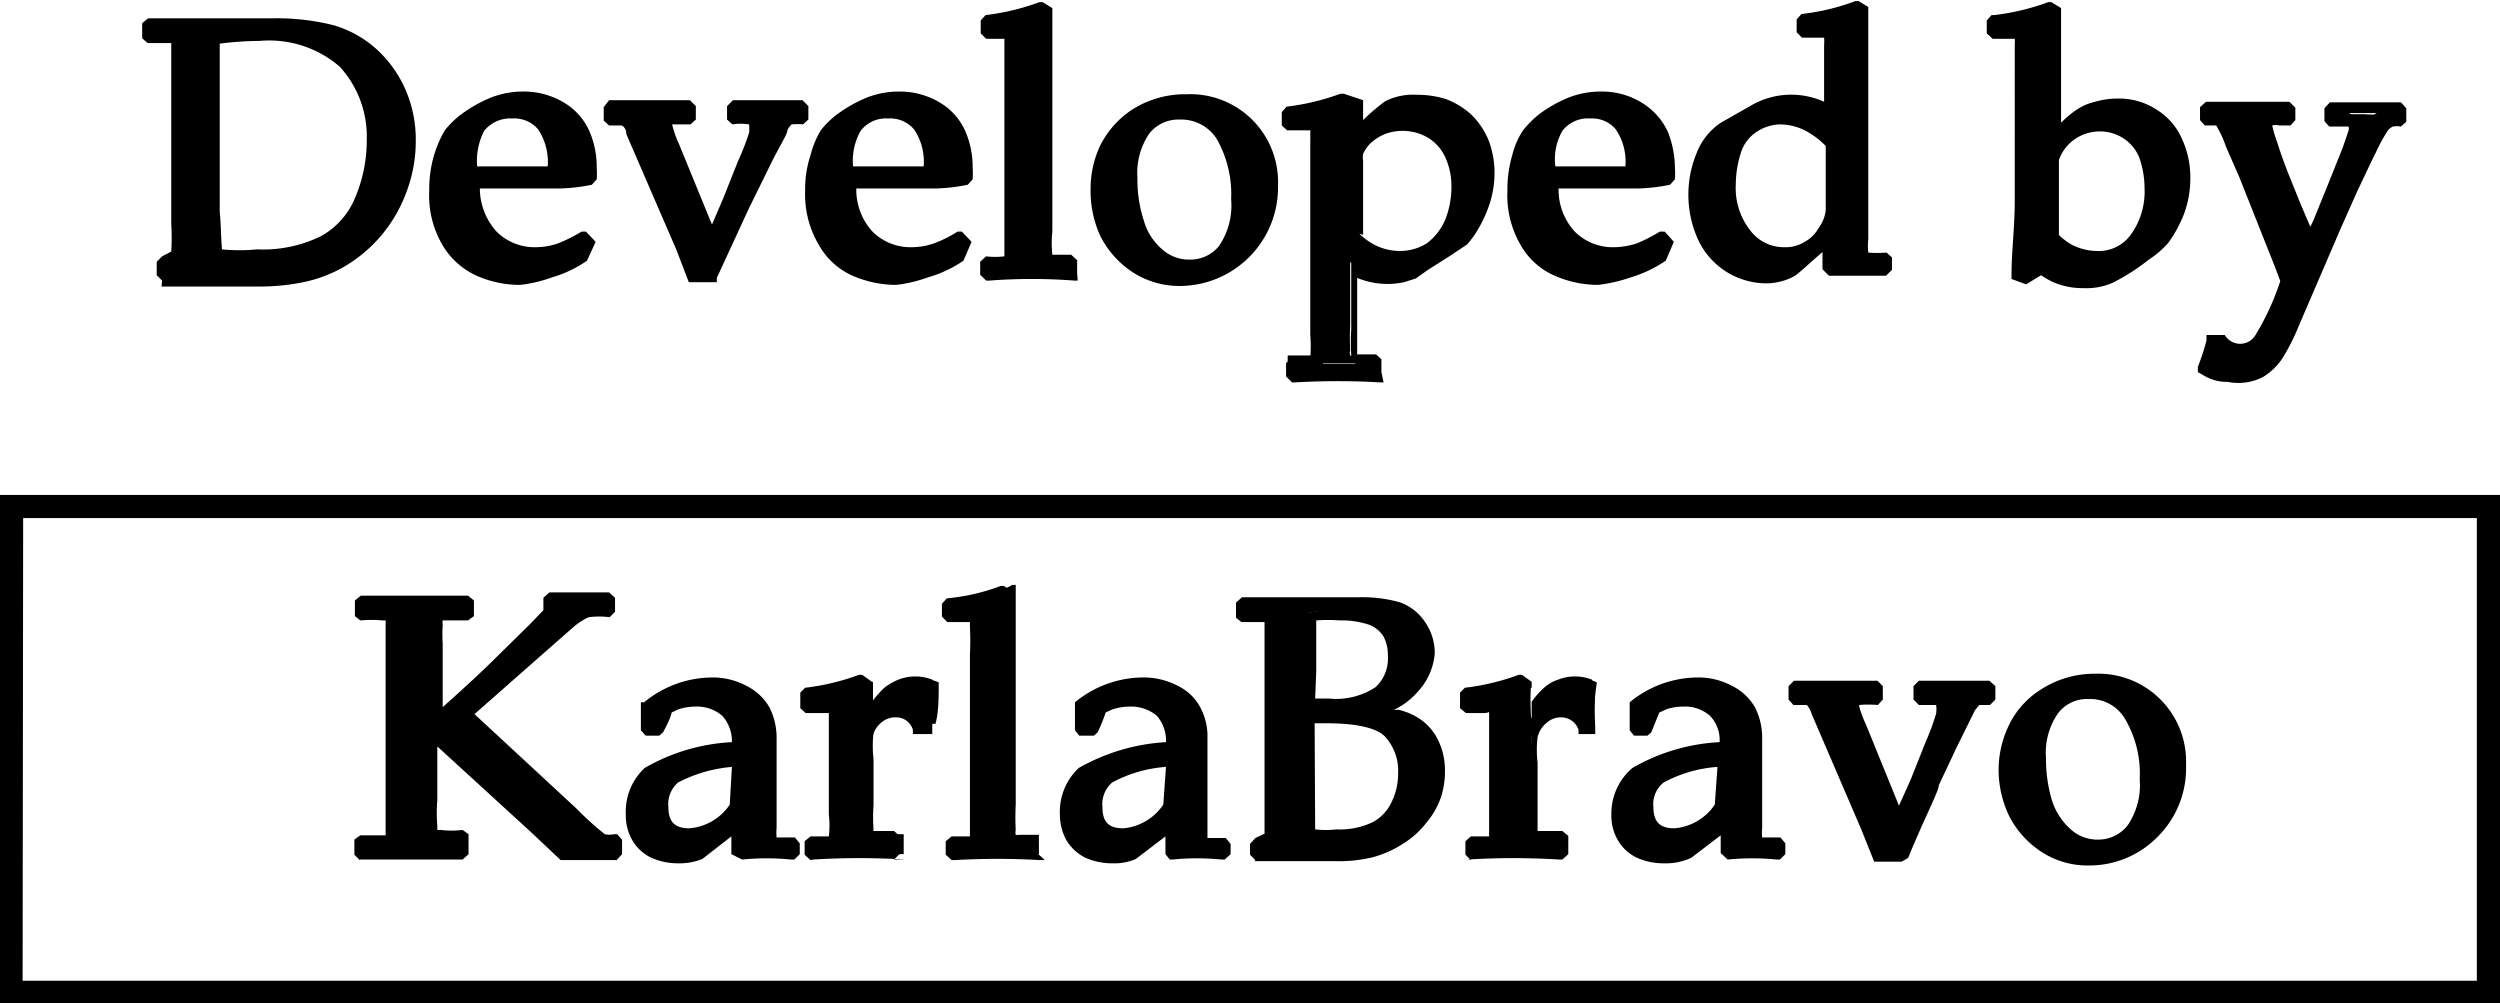 <svg id="Capa_1" data-name="Capa 1" xmlns="http://www.w3.org/2000/svg" viewBox="0 0 46.42 18.63"><path d="M71.46,34.53l0,0,.79,0,1.55,0a4.11,4.11,0,0,1,1.09.12,2,2,0,0,1,.75.43,2.25,2.25,0,0,1,.51.72,2.29,2.29,0,0,1,.17.87,2.73,2.73,0,0,1-.16.88,2.55,2.55,0,0,1-.44.79,2.52,2.52,0,0,1-.66.56,2.44,2.44,0,0,1-.73.28,3.84,3.84,0,0,1-.76.07c-.17,0-.49,0-1,0h-.31c-.16,0-.34,0-.56,0l0,0v-.11l0,0,.23-.12a3.74,3.74,0,0,0,0-.58c0-.37,0-.66,0-.85v-2c0-.17,0-.3,0-.4a1,1,0,0,0,0-.22.34.34,0,0,0,0-.1l-.07,0-.16,0-.26,0,0,0Zm1.22,4.33a4.52,4.52,0,0,0,.78.07,2.57,2.57,0,0,0,1.24-.26,1.62,1.62,0,0,0,.69-.77,2.64,2.64,0,0,0,.23-1.14,2,2,0,0,0-.5-1.46,2.09,2.09,0,0,0-1.58-.52,4.83,4.83,0,0,0-.86.07c0,.36,0,.77,0,1.22v2C72.66,38.28,72.67,38.54,72.68,38.86Z" transform="translate(-68.69 -34.14)"/><path d="M71.7,39.35l-.1-.1V39l.1-.1.17-.09a4.4,4.4,0,0,0,0-.51c0-.37,0-.65,0-.84V35.13c0-.12,0-.17,0-.19a.12.12,0,0,0,0,0l-.15,0-.29,0-.1-.09v-.28l.11-.09h0l.78,0,1.55,0a4.3,4.3,0,0,1,1.12.13,2.05,2.05,0,0,1,.81.46,2.22,2.22,0,0,1,.53.76,2.32,2.32,0,0,1,.18.92,2.66,2.66,0,0,1-.16.92,2.71,2.71,0,0,1-.47.83,2.66,2.66,0,0,1-.68.58,2.51,2.51,0,0,1-.78.3,4,4,0,0,1-.78.08l-1,0h-.3l-.55,0Zm.61-.28h.31l1,0a4.3,4.3,0,0,0,.73-.07,2.41,2.41,0,0,0,.7-.27,2.6,2.6,0,0,0,.62-.53,2.58,2.58,0,0,0,.57-1.59,2,2,0,0,0-.16-.82,2,2,0,0,0-.47-.67,1.7,1.7,0,0,0-.71-.41,3.79,3.79,0,0,0-1.05-.12l-1.55,0h-.33a.25.25,0,0,1,.13.09.53.53,0,0,1,.06.13c0,.06,0,.14,0,.25V37.5c0,.19,0,.48,0,.85,0,.61,0,.63-.09.67a.28.28,0,0,1-.1.06Zm1.15,0a3.84,3.84,0,0,1-.8-.07l-.1,0v-.09c0-.33,0-.59,0-.78v-2c0-.45,0-.87,0-1.23v-.1l.11,0a6.13,6.13,0,0,1,.87-.07,2.24,2.24,0,0,1,1.67.56,2.13,2.13,0,0,1,.54,1.55A2.84,2.84,0,0,1,75.51,38a1.84,1.84,0,0,1-.75.83A2.67,2.67,0,0,1,73.46,39.05Zm-.65-.3a3.24,3.24,0,0,0,.65,0,2.44,2.44,0,0,0,1.18-.24,1.43,1.43,0,0,0,.64-.71,2.72,2.72,0,0,0,.22-1.09A1.92,1.92,0,0,0,75,35.38a2,2,0,0,0-1.49-.48,6,6,0,0,0-.74.05c0,.34,0,.72,0,1.12v2C72.79,38.26,72.79,38.48,72.81,38.75Z" transform="translate(-68.69 -34.14)"/><path d="M79.55,38.71l-.1.24a2.18,2.18,0,0,1-.62.28,1.79,1.79,0,0,1-.48.07,1.94,1.94,0,0,1-.76-.15,1.28,1.28,0,0,1-.58-.53,1.72,1.72,0,0,1-.22-.9,2.47,2.47,0,0,1,.08-.63,1.82,1.82,0,0,1,.18-.41,1.25,1.25,0,0,1,.33-.31,1.81,1.81,0,0,1,.47-.26,1.42,1.42,0,0,1,.55-.1,1.27,1.27,0,0,1,.7.19,1,1,0,0,1,.43.48,1.59,1.59,0,0,1,.12.62,1.41,1.41,0,0,1,0,.2l0,0a2.91,2.91,0,0,1-.6.07H77.42a1.39,1.39,0,0,0,.35,1,1.18,1.18,0,0,0,.83.32,1.16,1.16,0,0,0,.45-.08,2.31,2.31,0,0,0,.45-.22Zm-2.13-1.36.46,0,.6,0a5.21,5.21,0,0,0,.56,0v-.12a1.18,1.18,0,0,0-.21-.77.7.7,0,0,0-.57-.25.72.72,0,0,0-.61.28A1.33,1.33,0,0,0,77.42,37.35Z" transform="translate(-68.69 -34.14)"/><path d="M78.35,39.43a2,2,0,0,1-.81-.17,1.42,1.42,0,0,1-.64-.58,1.82,1.82,0,0,1-.24-1,2.24,2.24,0,0,1,.09-.66,2.07,2.07,0,0,1,.2-.46,1.62,1.62,0,0,1,.35-.33,2.53,2.53,0,0,1,.51-.28,1.63,1.63,0,0,1,.59-.11,1.44,1.44,0,0,1,.77.21,1.16,1.16,0,0,1,.47.54,1.67,1.67,0,0,1,.13.67,1.48,1.48,0,0,1,0,.21v0l-.09.1h0a3.24,3.24,0,0,1-.63.07l-.51,0h-.94a1.2,1.2,0,0,0,.31.8,1,1,0,0,0,.74.29,1.29,1.29,0,0,0,.4-.07,3,3,0,0,0,.44-.22l.08,0,.18.19-.16.35,0,0a2.22,2.22,0,0,1-.65.31A2.58,2.58,0,0,1,78.35,39.43Zm-.75-3.06-.15.1a1.3,1.3,0,0,0-.29.28,1.54,1.54,0,0,0-.17.38,2.1,2.1,0,0,0-.08.59,1.53,1.53,0,0,0,.21.83,1.14,1.14,0,0,0,.52.48,1.71,1.71,0,0,0,.71.15,1.6,1.6,0,0,0,.45-.07,1.76,1.76,0,0,0,.42-.17l-.13.05a1.33,1.33,0,0,1-.49.09,1.28,1.28,0,0,1-.92-.36,1.47,1.47,0,0,1-.38-1.1v-.13h.37l-.26,0H77.3v-.11a1.41,1.41,0,0,1,.25-.91A.18.18,0,0,1,77.6,36.37Zm.92-.23a.78.78,0,0,1,.41.26,1.31,1.31,0,0,1,.24.85.34.34,0,0,1,0,.09v.12l.36,0V37.3a1.4,1.4,0,0,0-.11-.58A.9.9,0,0,0,79,36.3,1.09,1.09,0,0,0,78.52,36.14Zm-1,1.09.34,0h1a1.09,1.09,0,0,0-.18-.69.58.58,0,0,0-.48-.2.62.62,0,0,0-.52.23A1.21,1.21,0,0,0,77.55,37.23Z" transform="translate(-68.69 -34.14)"/><path d="M81.57,39.25l-.21-.52-.24-.56-.68-1.59a.92.92,0,0,0-.12-.2.15.15,0,0,0-.11-.06.78.78,0,0,0-.21,0l0,0v-.14l0,0c.31,0,.56,0,.74,0s.52,0,.77,0l0,0v.14l0,0a1.11,1.11,0,0,0-.4.05.12.12,0,0,0,0,.1,1.43,1.43,0,0,0,.13.42l.4,1,.32.76.34-.76.27-.68a5.19,5.19,0,0,0,.21-.55.92.92,0,0,0,0-.22.09.09,0,0,0-.07-.09,1.62,1.62,0,0,0-.37,0l0,0v-.14l0,0c.28,0,.48,0,.62,0s.31,0,.59,0l0,0v.14l0,0a.57.57,0,0,0-.26.06.28.28,0,0,0-.13.15c0,.08-.16.31-.35.71l-.32.68c-.06.12-.25.57-.58,1.35Z" transform="translate(-68.69 -34.14)"/><path d="M82,39.38h-.52l-.23-.6-.93-2.15c0-.12-.08-.16-.09-.16l0,0H80l-.1-.09v-.25L80,36H80l.73,0,.77,0h0l.11.11v.25l-.1.09h0c-.27,0-.34,0-.34,0a1.93,1.93,0,0,0,.13.37l.61,1.49.21-.49.27-.68a4.5,4.5,0,0,0,.21-.54.9.9,0,0,0,0-.15,1,1,0,0,0-.31,0h0l-.1-.09v-.25l.11-.11h0L83,36l.59,0h0l.11.11v.25l-.1.09h0a1,1,0,0,0-.21,0,.31.31,0,0,0-.08.11c0,.08-.16.31-.35.71L82.6,38,82,39.3Zm-.35-.25h.18c0-.06,0-.13.08-.18l-.43-1-.41-1a1.61,1.61,0,0,1-.14-.47.23.23,0,0,1,.11-.2h-.69l.06,0a.79.79,0,0,1,.14.24Zm1.14-2.88a.2.2,0,0,1,.11.18,1.2,1.2,0,0,1-.05.25q-.06.18-.21.57l-.13.31.18-.39.36-.72a.5.5,0,0,1,.17-.2h-.43Z" transform="translate(-68.69 -34.14)"/><path d="M86.53,38.71l-.1.24a2.18,2.18,0,0,1-.62.28,1.79,1.79,0,0,1-.48.07,1.94,1.94,0,0,1-.76-.15,1.34,1.34,0,0,1-.58-.53,1.72,1.72,0,0,1-.22-.9,2.08,2.08,0,0,1,.09-.63,1.22,1.22,0,0,1,.18-.41,1.19,1.19,0,0,1,.32-.31,2,2,0,0,1,.47-.26,1.42,1.42,0,0,1,.55-.1,1.27,1.27,0,0,1,.7.19,1,1,0,0,1,.43.48,1.59,1.59,0,0,1,.12.62,1.41,1.41,0,0,1,0,.2l0,0a2.91,2.91,0,0,1-.6.07H84.41a1.39,1.39,0,0,0,.34,1,1.18,1.18,0,0,0,.83.32,1.12,1.12,0,0,0,.45-.08,2.31,2.31,0,0,0,.45-.22Zm-2.12-1.36.46,0,.59,0a5.06,5.06,0,0,0,.56,0v-.12a1.18,1.18,0,0,0-.21-.77.7.7,0,0,0-.57-.25.72.72,0,0,0-.61.28A1.34,1.34,0,0,0,84.41,37.35Z" transform="translate(-68.69 -34.14)"/><path d="M85.33,39.43a2.06,2.06,0,0,1-.81-.17,1.35,1.35,0,0,1-.63-.58,1.83,1.83,0,0,1-.25-1,2,2,0,0,1,.1-.66,1.72,1.72,0,0,1,.19-.46,1.62,1.62,0,0,1,.35-.33,2.53,2.53,0,0,1,.51-.28,1.63,1.63,0,0,1,.59-.11,1.44,1.44,0,0,1,.77.21,1.16,1.16,0,0,1,.47.54,1.67,1.67,0,0,1,.13.67,1.48,1.48,0,0,1,0,.21v0l-.09.1h0a3.24,3.24,0,0,1-.63.07l-.51,0h-.93a1.15,1.15,0,0,0,.3.8,1,1,0,0,0,.74.29,1.29,1.29,0,0,0,.4-.07,2.25,2.25,0,0,0,.44-.22l.08,0,.18.19-.15.35,0,0a2.26,2.26,0,0,1-.66.31A2.58,2.58,0,0,1,85.33,39.43Zm-.75-3.06-.15.1a1.3,1.3,0,0,0-.29.28,1.27,1.27,0,0,0-.16.38,1.78,1.78,0,0,0-.09.59,1.53,1.53,0,0,0,.21.83,1.14,1.14,0,0,0,.52.48,1.71,1.71,0,0,0,.71.15,1.6,1.6,0,0,0,.45-.07,2,2,0,0,0,.42-.17l-.13.05a1.33,1.33,0,0,1-.49.09,1.24,1.24,0,0,1-.91-.36,1.47,1.47,0,0,1-.39-1.1v-.13h.37l-.26,0h-.11v-.11a1.41,1.41,0,0,1,.25-.91Zm.92-.23a.78.78,0,0,1,.41.26,1.29,1.29,0,0,1,.24.85.57.57,0,0,1,0,.12v.09l.36,0V37.3a1.43,1.43,0,0,0-.11-.58A.93.93,0,0,0,86,36.3,1.17,1.17,0,0,0,85.5,36.14Zm-1,1.09.34,0h1a1.06,1.06,0,0,0-.18-.69.58.58,0,0,0-.48-.2.59.59,0,0,0-.51.23A1.13,1.13,0,0,0,84.53,37.23Z" transform="translate(-68.69 -34.14)"/><path d="M88.1,34.28l.06,0c0,.25,0,.76,0,1.53v2.08s0,.21,0,.47a4.32,4.32,0,0,0,0,.46.19.19,0,0,0,0,.1l.07,0,.36,0,0,0v.14l0,0c-.28,0-.55,0-.8,0s-.52,0-.8,0l0,0v-.14l0,0,.36,0a.18.18,0,0,0,.08,0,.19.19,0,0,0,0-.09s0-.19,0-.43,0-.43,0-.55V35.46q0-.37,0-.51c0-.1,0-.16,0-.17s0,0-.07,0a2.22,2.22,0,0,0-.4,0l0,0v-.14l0,0A4.14,4.14,0,0,0,88.1,34.28Z" transform="translate(-68.69 -34.14)"/><path d="M88.7,39.35h-.06a10.42,10.42,0,0,0-1.58,0H87l-.11-.11V39l.11-.1h0a1.49,1.49,0,0,0,.34,0s0,0,0,0,0-.09,0-.42,0-.42,0-.54V35.46c0-.24,0-.41,0-.5s0-.08,0-.1H87l-.1-.1v-.24l.09-.1h0a4.32,4.32,0,0,0,1-.24l.06,0,.18.11v.08c0,.26,0,.77,0,1.52v2.08s0,.2,0,.47a2,2,0,0,0,0,.43.06.06,0,0,0,0,0l.35,0h0l.11.1v.24ZM87.36,34.6l.11,0a.19.19,0,0,1,.14.09.46.46,0,0,1,0,.23c0,.09,0,.26,0,.51v2.43c0,.13,0,.31,0,.55a2.56,2.56,0,0,1,0,.45.34.34,0,0,1-.07.16l0,0h.61l0,0a.34.34,0,0,1-.08-.16,3.3,3.3,0,0,1,0-.49c0-.26,0-.42,0-.47V35.85q0-1,0-1.41A3.88,3.88,0,0,1,87.36,34.6Z" transform="translate(-68.69 -34.14)"/><path d="M89.06,37.67a1.85,1.85,0,0,1,.16-.76,1.54,1.54,0,0,1,.57-.63,1.69,1.69,0,0,1,1-.27,1.51,1.51,0,0,1,1.57,1.57,1.69,1.69,0,0,1-1.72,1.74,1.42,1.42,0,0,1-.83-.25,1.57,1.57,0,0,1-.54-.61A1.86,1.86,0,0,1,89.06,37.67Zm.63-.22a2.68,2.68,0,0,0,.12.83,1.26,1.26,0,0,0,.38.59.92.92,0,0,0,.59.22.78.78,0,0,0,.64-.31,1.46,1.46,0,0,0,.26-.94,2.11,2.11,0,0,0-.28-1.15.87.87,0,0,0-.8-.46.81.81,0,0,0-.67.32A1.42,1.42,0,0,0,89.69,37.45Z" transform="translate(-68.69 -34.14)"/><path d="M90.6,39.45a1.59,1.59,0,0,1-.9-.27,1.74,1.74,0,0,1-.58-.66,2,2,0,0,1-.18-.85,1.9,1.9,0,0,1,.17-.81,1.72,1.72,0,0,1,.61-.69,1.83,1.83,0,0,1,1-.28,1.63,1.63,0,0,1,1.7,1.69,1.83,1.83,0,0,1-1.85,1.87ZM90,36.3l-.14.08a1.42,1.42,0,0,0-.52.58,1.78,1.78,0,0,0-.15.71,1.64,1.64,0,0,0,.16.74,1.38,1.38,0,0,0,.49.56,1.36,1.36,0,0,0,.76.23,1,1,0,0,1-.5-.24,1.34,1.34,0,0,1-.41-.64,2.94,2.94,0,0,1-.13-.87,1.57,1.57,0,0,1,.27-1A1.37,1.37,0,0,1,90,36.3Zm.88-.16a1.06,1.06,0,0,1,.63.48,2.27,2.27,0,0,1,.29,1.22,1.57,1.57,0,0,1-.28,1,.85.85,0,0,1-.17.16,1.61,1.61,0,0,0,.38-.28,1.54,1.54,0,0,0,.47-1.16,1.39,1.39,0,0,0-1.32-1.44Zm-.28.22a.69.69,0,0,0-.57.26,1.3,1.3,0,0,0-.22.83,2.43,2.43,0,0,0,.12.79,1.09,1.09,0,0,0,.34.53.74.74,0,0,0,.51.19.68.68,0,0,0,.55-.26,1.34,1.34,0,0,0,.22-.86,2.09,2.09,0,0,0-.25-1.09A.78.78,0,0,0,90.6,36.36Z" transform="translate(-68.69 -34.14)"/><path d="M93.77,36l.07,0c0,.25,0,.48,0,.67q.45-.41.63-.54A1,1,0,0,1,95,36a1.59,1.59,0,0,1,.5.08,1.11,1.11,0,0,1,.41.25,1.33,1.33,0,0,1,.3.42,1.57,1.57,0,0,1,.11.6,1.61,1.61,0,0,1-.08.48,2.13,2.13,0,0,1-.2.46,1.37,1.37,0,0,1-.2.28,2.43,2.43,0,0,1-.31.2,4.81,4.81,0,0,0-.41.27l-.2.14-.19,0a1.27,1.27,0,0,1-.28,0,1.47,1.47,0,0,1-.69-.17v.71s0,.2,0,.47a4.58,4.58,0,0,0,0,.46.15.15,0,0,0,0,.09.1.1,0,0,0,.07,0l.36,0,0,0v.14l0,0-.79,0-.8,0,0,0v-.14l0,0,.36,0,.07,0s0-.05,0-.1,0-.2,0-.45,0-.43,0-.56V37.19c0-.12,0-.25,0-.4a2.46,2.46,0,0,0,0-.27.13.13,0,0,0,0-.06.49.49,0,0,0-.17,0h-.28l0,0v-.14l0,0A3.94,3.94,0,0,0,93.77,36Zm0,2.55a1.61,1.61,0,0,0,.38.27,1.18,1.18,0,0,0,.5.11,1,1,0,0,0,.57-.16,1.09,1.09,0,0,0,.38-.48,1.74,1.74,0,0,0,.14-.69,1.27,1.27,0,0,0-.13-.58.92.92,0,0,0-.37-.41,1,1,0,0,0-.88-.1,1.23,1.23,0,0,0-.31.19.84.84,0,0,0-.21.22.6.6,0,0,0-.07.18v1.45Z" transform="translate(-68.69 -34.14)"/><path d="M94.38,41.24h-.07a13.71,13.71,0,0,0-1.57,0h-.06l-.11-.11v-.25l.11-.09h0l.34,0s0,0,0,0a2.3,2.3,0,0,0,0-.43c0-.25,0-.44,0-.56V37.19c0-.12,0-.25,0-.4s0-.19,0-.23h-.43l-.1-.09v-.25l.09-.1h0a4.32,4.32,0,0,0,1-.24l.06,0L94,36V36c0,.14,0,.26,0,.37a3.7,3.7,0,0,1,.41-.35A1.15,1.15,0,0,1,95,35.9a1.8,1.8,0,0,1,.54.08,1.5,1.5,0,0,1,.45.27,1.43,1.43,0,0,1,.33.47,1.67,1.67,0,0,1,.12.65,1.88,1.88,0,0,1-.08.52,2.32,2.32,0,0,1-.21.48,1.69,1.69,0,0,1-.22.31l-.33.22-.41.26-.21.15-.22.07a1.47,1.47,0,0,1-.87-.08v.52s0,.2,0,.46,0,.42,0,.44a.11.11,0,0,0,0,0l.35,0h0l.1.09v.24Zm-1.33-4.92a.3.3,0,0,1,.18,0,.22.22,0,0,1,.1.13,1.73,1.73,0,0,1,0,.29c0,.15,0,.29,0,.41v2.54c0,.13,0,.32,0,.57a2.63,2.63,0,0,1,0,.46.3.3,0,0,1-.08.17l0,0h.61l0,0a.27.27,0,0,1-.08-.15,3.65,3.65,0,0,1,0-.49c0-.27,0-.42,0-.47V38.9l.18.1a1.34,1.34,0,0,0,.88.13.38.38,0,0,0,.16-.05L95,39a1.33,1.33,0,0,1-.92-.08,1.4,1.4,0,0,1-.41-.3l0,0v-1.5a.35.35,0,0,1,0-.14l0,0V36.7c0-.16,0-.34,0-.55A4.7,4.7,0,0,1,93.05,36.32Zm.88,2.16a1.23,1.23,0,0,0,.31.22,1.05,1.05,0,0,0,.44.1.94.94,0,0,0,.5-.14,1.07,1.07,0,0,0,.34-.43,1.62,1.62,0,0,0,.12-.64,1.27,1.27,0,0,0-.11-.52.83.83,0,0,0-.32-.37.94.94,0,0,0-.78-.08.92.92,0,0,0-.27.16A.63.63,0,0,0,94,37a.34.34,0,0,0,0,.12v1.38Zm.8-2.16a1.16,1.16,0,0,1,.6.17,1,1,0,0,1,.43.47,1.45,1.45,0,0,1,.13.63,1.78,1.78,0,0,1-.15.74,1.08,1.08,0,0,1-.2.33,1.36,1.36,0,0,0,.26-.17,1.39,1.39,0,0,0,.17-.25,2,2,0,0,0,.19-.42,1.41,1.41,0,0,0,.07-.45,1.35,1.35,0,0,0-.1-.55.94.94,0,0,0-.27-.38,1,1,0,0,0-.36-.22,1.35,1.35,0,0,0-.46-.07.94.94,0,0,0-.54.11l-.16.13h0A1,1,0,0,1,94.73,36.32Z" transform="translate(-68.69 -34.14)"/><path d="M99.57,38.71l-.11.24a2.06,2.06,0,0,1-.62.28,1.79,1.79,0,0,1-.48.07,1.9,1.9,0,0,1-.75-.15,1.28,1.28,0,0,1-.58-.53,1.72,1.72,0,0,1-.23-.9,2.08,2.08,0,0,1,.09-.63,1.82,1.82,0,0,1,.18-.41,1.19,1.19,0,0,1,.32-.31,1.87,1.87,0,0,1,.48-.26,1.4,1.4,0,0,1,.54-.1,1.25,1.25,0,0,1,.7.19,1,1,0,0,1,.43.48,1.59,1.59,0,0,1,.12.62,1.41,1.41,0,0,1,0,.2l0,0a3,3,0,0,1-.61.07H97.44a1.39,1.39,0,0,0,.34,1,1.2,1.2,0,0,0,.83.32,1.12,1.12,0,0,0,.45-.08,2.31,2.31,0,0,0,.45-.22Zm-2.13-1.36.46,0,.59,0a4.92,4.92,0,0,0,.56,0s0-.09,0-.12a1.18,1.18,0,0,0-.21-.77.7.7,0,0,0-.57-.25.73.73,0,0,0-.62.28A1.34,1.34,0,0,0,97.44,37.35Z" transform="translate(-68.69 -34.14)"/><path d="M98.36,39.43a2,2,0,0,1-.8-.17,1.33,1.33,0,0,1-.64-.58,1.82,1.82,0,0,1-.24-1,2.24,2.24,0,0,1,.09-.66,1.43,1.43,0,0,1,.2-.46,1.79,1.79,0,0,1,.34-.33,2.53,2.53,0,0,1,.51-.28,1.63,1.63,0,0,1,.59-.11,1.41,1.41,0,0,1,.77.21,1.24,1.24,0,0,1,.48.54,1.86,1.86,0,0,1,.13.67,1.48,1.48,0,0,1,0,.21v0l-.09.1h0a3.24,3.24,0,0,1-.63.07l-.51,0h-.93a1.15,1.15,0,0,0,.3.8,1,1,0,0,0,.74.29,1.41,1.41,0,0,0,.41-.07,2.93,2.93,0,0,0,.43-.22l.09,0,.17.19-.15.35,0,0a2.34,2.34,0,0,1-.65.31A2.77,2.77,0,0,1,98.36,39.43Zm-.74-3.06-.16.1a2,2,0,0,0-.29.28,1.59,1.59,0,0,0-.16.38,1.79,1.79,0,0,0-.08.59,1.62,1.62,0,0,0,.2.83,1.11,1.11,0,0,0,.53.48,1.66,1.66,0,0,0,.7.15,1.55,1.55,0,0,0,.45-.07,1.76,1.76,0,0,0,.42-.17L99.1,39a1.33,1.33,0,0,1-.49.09,1.26,1.26,0,0,1-.91-.36,1.51,1.51,0,0,1-.39-1.1v-.13h.37l-.26,0h-.11v-.11a1.47,1.47,0,0,1,.25-.91Zm.92-.23a.76.76,0,0,1,.4.26,1.29,1.29,0,0,1,.24.85v.21l.36,0a.49.49,0,0,0,0-.12,1.4,1.4,0,0,0-.12-.58.88.88,0,0,0-.37-.42A1.09,1.09,0,0,0,98.54,36.14Zm-1,1.09.33,0h1a1.06,1.06,0,0,0-.18-.69.57.57,0,0,0-.47-.2.6.6,0,0,0-.52.23A1.06,1.06,0,0,0,97.57,37.23Z" transform="translate(-68.69 -34.14)"/><path d="M102.12,34.69v-.14l0,0a4.14,4.14,0,0,0,1.07-.24l.06,0c0,.25,0,.76,0,1.53V38c0,.23,0,.42,0,.59a.71.71,0,0,0,0,.3.2.2,0,0,0,.1.07,1.67,1.67,0,0,0,.38.06l0,0v.12l0,0-.55,0-.52,0,0,0c0-.22,0-.37,0-.46V38.6q-.18.13-.36.3a4.42,4.42,0,0,1-.36.3,1,1,0,0,1-.43.07,1.31,1.31,0,0,1-.78-.22,1.25,1.25,0,0,1-.46-.58,2,2,0,0,1-.13-.72,1.78,1.78,0,0,1,.14-.72,1,1,0,0,1,.4-.5q.26-.16.57-.33a1.19,1.19,0,0,1,.61-.18,1.62,1.62,0,0,1,.8.21v-.74c0-.25,0-.43,0-.53a.38.38,0,0,0,0-.18.09.09,0,0,0-.06,0,2.47,2.47,0,0,0-.41,0Zm.57,2.11a1.52,1.52,0,0,0-.46-.35,1,1,0,0,0-.5-.13,1,1,0,0,0-.52.15.94.94,0,0,0-.35.45,2,2,0,0,0-.1.65,1.42,1.42,0,0,0,.29.93.91.91,0,0,0,.74.35.77.77,0,0,0,.43-.11.94.94,0,0,0,.45-.68c0-.12,0-.35,0-.69Z" transform="translate(-68.69 -34.14)"/><path d="M101.54,39.4a1.4,1.4,0,0,1-1.35-.88,2,2,0,0,1-.15-.77,2,2,0,0,1,.15-.76,1.2,1.2,0,0,1,.45-.57l.58-.33a1.48,1.48,0,0,1,1.34-.06V35.5c0-.26,0-.43,0-.53a.73.73,0,0,0,0-.13s-.06,0-.36,0h-.05l-.1-.1v-.24l.09-.1h0a4.1,4.1,0,0,0,1-.24l.06,0,.18.11v.08c0,.25,0,.76,0,1.52V38c0,.22,0,.42,0,.58a1.14,1.14,0,0,0,0,.25l0,0a2.17,2.17,0,0,0,.34,0h0l.1.09v.23l-.11.11h0l-.56,0-.5,0h0l-.12-.12v0c0-.13,0-.23,0-.32l-.15.13c-.19.17-.3.27-.36.31A1.1,1.1,0,0,1,101.54,39.4ZM101,36.52l-.18.11a.92.92,0,0,0-.36.45,1.9,1.9,0,0,0-.13.67,2,2,0,0,0,.13.68,1.15,1.15,0,0,0,.41.52,1.24,1.24,0,0,0,.71.2.94.94,0,0,0,.38-.06l.18-.16a1,1,0,0,1-1.14-.35,1.5,1.5,0,0,1-.33-1,1.92,1.92,0,0,1,.12-.69A1.07,1.07,0,0,1,101,36.52Zm1.86,1.83v.26a.83.83,0,0,0,0,.12v.36l.41,0h.08a.35.35,0,0,1-.11-.1s0-.12-.06-.35,0-.37,0-.6V35.85q0-1,0-1.41a3.88,3.88,0,0,1-.67.16l.11,0a.22.22,0,0,1,.14.09.48.48,0,0,1,0,.24c0,.1,0,.28,0,.54l0,1-.19-.11a1.29,1.29,0,0,0-1.1-.12,1.21,1.21,0,0,1,.76.11,1.51,1.51,0,0,1,.49.39l0,0v.62a5.67,5.67,0,0,1,0,.71,1,1,0,0,1-.13.39Zm-1.09-1.9a.81.81,0,0,0-.45.13.72.72,0,0,0-.3.38,2,2,0,0,0-.1.61,1.27,1.27,0,0,0,.27.85.78.78,0,0,0,.64.31.66.66,0,0,0,.37-.1.65.65,0,0,0,.26-.26.68.68,0,0,0,.13-.32c0-.12,0-.36,0-.68v-.52a1.52,1.52,0,0,0-.39-.29A1.06,1.06,0,0,0,101.73,36.45Z" transform="translate(-68.69 -34.14)"/><path d="M105.7,34.72l0,0v-.14l0,0a4,4,0,0,0,1.07-.24l.07,0c0,.25,0,.76,0,1.53v.85a2.21,2.21,0,0,1,.24-.26,1.72,1.72,0,0,1,.28-.24.87.87,0,0,1,.29-.12A1.34,1.34,0,0,1,108,36a1.18,1.18,0,0,1,1.08.69,1.59,1.59,0,0,1,.13.66,1.72,1.72,0,0,1-.11.64,2,2,0,0,1-.27.49,1.45,1.45,0,0,1-.33.29,5.16,5.16,0,0,1-.65.42,1.14,1.14,0,0,1-.49.08,1.42,1.42,0,0,1-.42-.06,1.81,1.81,0,0,1-.39-.2l-.27.25-.11-.05c0-.4.07-.86.07-1.37V36.1l0-.64c0-.24,0-.41,0-.51a.54.54,0,0,0,0-.17s0,0-.07,0A2.31,2.31,0,0,0,105.7,34.72Zm1.09,2.37v1.25a.75.75,0,0,0,0,.2.46.46,0,0,0,.13.15,1.39,1.39,0,0,0,.3.17,1,1,0,0,0,.39.07.86.86,0,0,0,.74-.37,1.56,1.56,0,0,0,.26-.92,1.49,1.49,0,0,0-.11-.62.87.87,0,0,0-.33-.42,1,1,0,0,0-.5-.14.9.9,0,0,0-.58.19A.82.82,0,0,0,106.79,37.09Z" transform="translate(-68.69 -34.14)"/><path d="M106.31,39.42l-.27-.1v-.1c0-.4.06-.86.06-1.36V35.47c0-.24,0-.41,0-.51a.56.56,0,0,0,0-.1h-.41l-.11-.1v-.24l.09-.1h.05a4.32,4.32,0,0,0,1-.24l.06,0,.18.11v.08c0,.25,0,.76,0,1.52v.53l0,0a1.77,1.77,0,0,1,.3-.25,1,1,0,0,1,.33-.14,1.49,1.49,0,0,1,.43-.06,1.27,1.27,0,0,1,.72.21,1.2,1.2,0,0,1,.47.55,1.71,1.71,0,0,1,.15.71,1.91,1.91,0,0,1-.12.68,2.38,2.38,0,0,1-.29.53,1.74,1.74,0,0,1-.36.31,3.93,3.93,0,0,1-.67.43,1.21,1.21,0,0,1-.54.1,1.39,1.39,0,0,1-.46-.07,1.3,1.3,0,0,1-.33-.17Zm.23-.55.08.05a1.58,1.58,0,0,0,.36.19,1.16,1.16,0,0,0,.38.06,1.1,1.1,0,0,0,.44-.07L108,39a1.18,1.18,0,0,1-.76,0,1.2,1.2,0,0,1-.34-.18c-.1-.09-.16-.15-.17-.21a.69.69,0,0,1,0-.24V37.06h0V35.85c0-.65,0-1.12,0-1.41a3.76,3.76,0,0,1-.66.16l.1,0a.22.22,0,0,1,.14.08.51.51,0,0,1,.06.24c0,.1,0,.27,0,.52v2.4a11.59,11.59,0,0,1,0,1.22Zm.38-.37a.47.47,0,0,0,.1.09.87.87,0,0,0,.27.15,1,1,0,0,0,.34.06.73.73,0,0,0,.63-.31,1.36,1.36,0,0,0,.25-.85,1.72,1.72,0,0,0-.1-.58.77.77,0,0,0-.29-.35.8.8,0,0,0-.43-.13.82.82,0,0,0-.51.17.79.79,0,0,0-.26.36V38.5Zm.77-2.17a1,1,0,0,1,.56.17,1,1,0,0,1,.39.47,1.74,1.74,0,0,1,.12.67,1.69,1.69,0,0,1-.29,1l0,0a1.82,1.82,0,0,0,.3-.26A1.6,1.6,0,0,0,109,38a1.63,1.63,0,0,0,.11-.59,1.39,1.39,0,0,0-.13-.61,1,1,0,0,0-.37-.44,1.17,1.17,0,0,0-1-.12,1,1,0,0,0-.27.11,1.33,1.33,0,0,0-.17.14A1,1,0,0,1,107.69,36.33Z" transform="translate(-68.69 -34.14)"/><path d="M109.65,41a3.79,3.79,0,0,0,.17-.51h.08a.46.46,0,0,0,.76-.06,5.6,5.6,0,0,0,.5-1c-.09-.23-.17-.46-.26-.67l-.53-1.3c-.05-.14-.14-.33-.24-.58a4.62,4.62,0,0,0-.2-.42l-.08-.07a.89.89,0,0,0-.27-.06l0,0v-.13l0,0c.25,0,.51,0,.78,0s.56,0,.73,0l0,0v.13l0,0h-.2q-.18,0-.21.06a.11.11,0,0,0,0,.09,2.33,2.33,0,0,0,.11.37c.07.2.13.39.2.55l.21.51c.13.34.24.6.31.76l.18-.39.27-.65.27-.7a3,3,0,0,0,.12-.34.51.51,0,0,0,0-.09.09.09,0,0,0-.06-.1.6.6,0,0,0-.23,0l-.14,0,0,0v-.14l0,0c.19,0,.41,0,.66,0a4.37,4.37,0,0,0,.56,0l0,0v.14l0,0a.56.56,0,0,0-.2,0,.42.42,0,0,0-.13.11,1.84,1.84,0,0,0-.24.43c-.12.24-.23.48-.35.73l-.32.72-.77,1.79c-.07.15-.15.32-.25.5a1,1,0,0,1-.36.38.89.89,0,0,1-.45.12A.83.83,0,0,1,109.65,41Z" transform="translate(-68.69 -34.14)"/><path d="M110.05,41.23a.82.82,0,0,1-.46-.13l-.09-.05,0-.1a4,4,0,0,0,.16-.49l0-.1H110l0,0a.33.33,0,0,0,.57,0,4.76,4.76,0,0,0,.46-1c-.08-.22-.16-.42-.24-.62l-.52-1.31-.25-.57a1.88,1.88,0,0,0-.18-.39l0,0-.21,0h0l-.09-.1v-.24l.11-.1h0l.78,0,.71,0h.06l.11.11v.23l-.09.1h0l-.21,0a.26.26,0,0,0-.13,0,2.38,2.38,0,0,0,.1.33c.06.2.13.38.19.54l.21.52c.08.19.15.36.21.49l.06-.13.26-.64.28-.7.11-.32a.26.26,0,0,0,0-.07l-.17,0-.19,0-.09-.1v-.24l.1-.11h.06l.65,0,.55,0h.06l.1.11v.25l-.1.09h0a.44.44,0,0,0-.15,0,.28.28,0,0,0-.09.07,2.94,2.94,0,0,0-.22.4c-.12.24-.23.48-.35.73l-.32.72-.77,1.79a3.92,3.92,0,0,1-.25.51,1.14,1.14,0,0,1-.41.43A1,1,0,0,1,110.05,41.23Zm-.24-.29a.74.74,0,0,0,.63-.06.83.83,0,0,0,.31-.33s0-.1.08-.14l-.07.09a.58.58,0,0,1-.86.16A1.8,1.8,0,0,1,109.81,40.94Zm.1-4.7h0a.48.48,0,0,1,.11.09,4.51,4.51,0,0,1,.21.45l.25.58.53,1.31c.08.21.17.43.25.67v0l.2-.45-.12-.24c-.07-.16-.18-.41-.32-.76l-.21-.52c-.07-.16-.13-.34-.2-.55a1.69,1.69,0,0,1-.11-.41.25.25,0,0,1,.08-.18,0,0,0,0,1,0,0Zm2.4,0h0a.23.23,0,0,1,.12.22.3.3,0,0,1,0,.12,1.77,1.77,0,0,1-.12.36l-.28.7a.87.87,0,0,1-.07.17l.13-.27c.11-.25.23-.5.34-.74a2,2,0,0,1,.26-.45.42.42,0,0,1,.13-.11Z" transform="translate(-68.69 -34.14)"/><path d="M76.69,47.56c.56-.51,1-.88,1.2-1.13l.61-.61a2.77,2.77,0,0,0,.29-.31V45.3l0,0H79.9l0,0v.16l0,0a1.86,1.86,0,0,0-.43,0,1.17,1.17,0,0,0-.33.21l-.5.44L77.31,47.4l2,1.85c.32.29.5.46.54.48a.43.43,0,0,0,.24.05l0,0V50l0,0h-.94l-.53-.5c-.15-.15-.79-.74-1.93-1.78V49c0,.25,0,.41,0,.49a.27.27,0,0,0,.05.14.17.17,0,0,0,.12.06,2.36,2.36,0,0,0,.44,0l0,0V50l0,0-.58,0h-.37l-1,0,0,0v-.17l0,0,.41,0a.27.27,0,0,0,.14-.05.38.38,0,0,0,.06-.14,3.55,3.55,0,0,0,0-.45V46.21a4.42,4.42,0,0,0,0-.49c0-.07,0-.12,0-.14a.17.17,0,0,0-.12-.06,2.26,2.26,0,0,0-.44,0l0,0v-.17l0,0h.42l.53,0,.95,0,0,0v.17l0,0-.35,0a.56.56,0,0,0-.18,0,.27.27,0,0,0-.08.17c0,.09,0,.22,0,.38v1.46Z" transform="translate(-68.69 -34.14)"/><path d="M75.37,50.11l-.1-.1v-.28l.11-.08h0l.39,0,.08,0a.32.32,0,0,0,0-.06c0-.06,0-.21,0-.44V46.21c0-.25,0-.4,0-.47a.73.73,0,0,0,0-.08h0l-.06,0a2.31,2.31,0,0,0-.41,0h0l-.1-.08v-.29l.11-.09.46,0h.53l.95,0h.05l.11.09v.29l-.11.08h0l-.35,0c-.08,0-.11,0-.12,0h0a.33.33,0,0,0,0,.08,2.93,2.93,0,0,0,0,.36v1.17c.46-.41.78-.71,1-.93l.62-.61.25-.26v-.23l.11-.1h0l.55,0H80l.11.1v.26l-.1.1h0a1.57,1.57,0,0,0-.39,0,1.24,1.24,0,0,0-.29.19l-.49.43L77.5,47.4l1.89,1.75a5.79,5.79,0,0,0,.53.48.44.44,0,0,0,.17,0h.06l.09.1V50l-.1.11h-.06l-.39,0-.53,0H79.1l0,0-.53-.5L76.81,48V49a2.71,2.71,0,0,0,0,.47c0,.05,0,.08,0,.08h0l.06,0a1.65,1.65,0,0,0,.41,0h0l.11.08V50l-.11.1h-.05l-.58,0h-.37l-.94,0Zm1.43-2.49c1.12,1,1.76,1.61,1.91,1.76l.49.47.49,0h.09a4.69,4.69,0,0,1-.56-.49L77.13,47.4l1.44-1.32a5.59,5.59,0,0,1,.51-.44,1.12,1.12,0,0,1,.35-.23h-.51v.15l0,0a3.65,3.65,0,0,1-.31.33l-.61.61C77.74,46.76,77.35,47.12,76.8,47.62Zm-.86-2.21a.37.37,0,0,1,.14.08.41.41,0,0,1,.07.22,2.72,2.72,0,0,1,0,.5V49.1a3.49,3.49,0,0,1,0,.48.32.32,0,0,1-.1.2.23.23,0,0,1-.12.06h.88a.37.37,0,0,1-.14-.08.4.4,0,0,1-.08-.21,4.89,4.89,0,0,1,0-.51V46.09a3.84,3.84,0,0,1,0-.39.34.34,0,0,1,.13-.25.2.2,0,0,1,.08,0h-.86Z" transform="translate(-68.69 -34.14)"/><path d="M80.87,47.71l-.13,0,0,0v-.41a2,2,0,0,1,1.15-.44,1.22,1.22,0,0,1,.63.15.9.9,0,0,1,.37.35,1.12,1.12,0,0,1,.11.5l0,.67v1a.56.56,0,0,0,0,.24.13.13,0,0,0,.07.06l.13,0h.19l0,0V50l0,0-.45,0-.48,0,0,0,0-.54-.73.57a1,1,0,0,1-.4.07,1,1,0,0,1-.45-.09.69.69,0,0,1-.29-.27.82.82,0,0,1-.11-.42,1,1,0,0,1,.31-.76A3.73,3.73,0,0,1,82.41,48a.92.92,0,0,0-.22-.69.81.81,0,0,0-.59-.2,1.23,1.23,0,0,0-.35,0c-.11,0-.17.07-.18.1a2.48,2.48,0,0,0-.18.4Zm1.54.52a3.2,3.2,0,0,0-1.16.34.63.63,0,0,0-.23.55.45.45,0,0,0,.51.52,1.19,1.19,0,0,0,.88-.51Z" transform="translate(-68.69 -34.14)"/><path d="M81.28,50.17a1.19,1.19,0,0,1-.51-.11.81.81,0,0,1-.34-.32.92.92,0,0,1-.12-.48,1.11,1.11,0,0,1,.35-.86,3.6,3.6,0,0,1,1.62-.48.7.7,0,0,0-.18-.49.72.72,0,0,0-.5-.17,1,1,0,0,0-.31.05l-.13.06s0,.08-.16.37v0l-.07.06h-.09l-.16,0-.09-.1v-.52l.06,0a2,2,0,0,1,1.22-.46,1.33,1.33,0,0,1,.69.16,1,1,0,0,1,.42.4,1.25,1.25,0,0,1,.13.56l0,.67v1a.93.93,0,0,0,0,.18l.11,0,.23,0,.09.11V50l-.1.1h-.06a4.6,4.6,0,0,0-.91,0h0L82.27,50v-.33l-.54.42A1.13,1.13,0,0,1,81.28,50.17Zm.12-1.82a1.5,1.5,0,0,0-.58.24.87.87,0,0,0-.26.67.72.72,0,0,0,.08.35.56.56,0,0,0,.24.22,1,1,0,0,0,.74,0l.16-.13a1,1,0,0,1-.25,0,.58.58,0,0,1-.64-.65.78.78,0,0,1,.28-.65A1,1,0,0,1,81.4,48.35Zm1.14.79,0,.71H83a.27.27,0,0,1-.07-.08s0-.11,0-.31v-1l0-.67a1,1,0,0,0-.1-.44.87.87,0,0,0-.32-.31,1.43,1.43,0,0,0-1.24,0h0A1,1,0,0,1,81.6,47a.93.93,0,0,1,.67.24,1,1,0,0,1,.26.78v1.12Zm-.26-.76a2.63,2.63,0,0,0-1,.29.53.53,0,0,0-.18.45c0,.28.12.4.39.4a1,1,0,0,0,.75-.44Zm-1.45-1.09v.21l.13-.29h0Z" transform="translate(-68.69 -34.14)"/><path d="M84.84,46.8l.06,0c0,.13,0,.35,0,.68l.25-.31a1.06,1.06,0,0,1,.22-.24.54.54,0,0,1,.22-.13.58.58,0,0,1,.26-.05.66.66,0,0,1,.27.06l0,0c0,.29,0,.55-.06.77H85.9a.43.43,0,0,0-.42-.3.52.52,0,0,0-.36.13.63.63,0,0,0-.21.33,2.2,2.2,0,0,0,0,.5v.36c0,.07,0,.23,0,.49a3,3,0,0,0,0,.45.19.19,0,0,0,0,.09.2.2,0,0,0,.08,0l.48,0,0,0V50l0,0q-.45,0-.93,0l-.79,0,0,0v-.14l0,0,.36,0,.07,0a.19.19,0,0,0,0-.1s0-.18,0-.43,0-.42,0-.55V48c0-.09,0-.21,0-.36a1.28,1.28,0,0,0,0-.28.09.09,0,0,0,0-.08.32.32,0,0,0-.17,0h-.28l0,0v-.14l0,0A4.6,4.6,0,0,0,84.84,46.8Z" transform="translate(-68.69 -34.14)"/><path d="M83.74,50.11l-.11-.1v-.25l.11-.09h0l.34,0a.05.05,0,0,0,0,0,1.81,1.81,0,0,0,0-.41c0-.24,0-.42,0-.55V48c0-.09,0-.2,0-.35s0-.23,0-.27h-.43l-.1-.09V47l.09-.09h0a4.32,4.32,0,0,0,1-.24l.06,0,.18.13v.07c0,.07,0,.17,0,.3l0,0a2.19,2.19,0,0,1,.23-.26,1.1,1.1,0,0,1,.26-.15.86.86,0,0,1,.63,0l0,0,.06.12v0a5.86,5.86,0,0,0-.06.76v.13h-.36l0-.08a.32.32,0,0,0-.31-.23.4.4,0,0,0-.28.1.47.47,0,0,0-.16.27,1.57,1.57,0,0,0-.05.47v.36c0,.07,0,.23,0,.49a1.56,1.56,0,0,0,0,.42h0l0,0,.45,0h0l.1.09V50l-.1.1H85.5a13.91,13.91,0,0,0-1.71,0Zm.37-3a.4.4,0,0,1,.18,0,.24.24,0,0,1,.11.17s0,.13,0,.29,0,.28,0,.37v.65c0,.13,0,.31,0,.56s0,.41,0,.44a.3.3,0,0,1-.08.17l0,0q.33,0,.63,0l0,0a.32.32,0,0,1-.09-.15,3.56,3.56,0,0,1,0-.47c0-.26,0-.43,0-.5v-.36a2.41,2.41,0,0,1,0-.5l0,.06v-.37c0-.24,0-.43,0-.56A4.76,4.76,0,0,1,84.11,47.12Zm1.37.12a.57.57,0,0,1,.46.23c0-.16,0-.33,0-.53a.62.62,0,0,0-.38,0,.54.54,0,0,0-.18.11,1.5,1.5,0,0,0-.2.22h0A.76.76,0,0,1,85.48,47.24Z" transform="translate(-68.69 -34.14)"/><path d="M87.49,45l.06,0c0,.26,0,.77,0,1.53v2.08c0,.05,0,.21,0,.47a4.63,4.63,0,0,0,0,.47.19.19,0,0,0,0,.09.13.13,0,0,0,.07,0l.36,0,0,0V50l0,0-.8,0-.8,0,0,0v-.14l0,0,.36,0,.08,0a.19.19,0,0,0,0-.1,3.68,3.68,0,0,0,0-.43c0-.24,0-.42,0-.55V46.22c0-.24,0-.41,0-.51s0-.15,0-.17,0,0-.07,0h-.4l0,0v-.14l0,0A4.11,4.11,0,0,0,87.49,45Z" transform="translate(-68.69 -34.14)"/><path d="M88.09,50.11H88a13.88,13.88,0,0,0-1.58,0h-.06l-.11-.1v-.25l.11-.09h0l.34,0s0,0,0,0,0-.09,0-.41,0-.42,0-.55l0-2.42a5,5,0,0,0,0-.5s0-.08,0-.1h-.42l-.1-.1v-.24l.09-.1h0a3.75,3.75,0,0,0,1-.23l.06,0,.18.12v.07c0,.26,0,.77,0,1.52v2.08c0,.05,0,.21,0,.47s0,.43,0,.44a.06.06,0,0,0,0,0l.35,0h0l.11.09V50Zm-1.34-4.74h.11a.21.21,0,0,1,.13.09s.05.08.06.23,0,.27,0,.52l0,.7v1.72c0,.13,0,.31,0,.56a2.36,2.36,0,0,1,0,.44.38.38,0,0,1-.07.17l0,0c.2,0,.4,0,.61,0l0,0a.48.48,0,0,1-.08-.16s0-.08,0-.48,0-.43,0-.48V46.61q0-1,0-1.41A3.85,3.85,0,0,1,86.75,45.37Z" transform="translate(-68.69 -34.14)"/><path d="M88.93,47.71l-.13,0,0,0v-.41a2,2,0,0,1,1.15-.44,1.24,1.24,0,0,1,.64.15.87.87,0,0,1,.36.35,1,1,0,0,1,.11.5v1.66a.56.56,0,0,0,0,.24.12.12,0,0,0,.06.06l.14,0h.19l0,0V50l0,0L91,50l-.47,0-.05,0V49.4l-.72.57a1.2,1.2,0,0,1-.86,0,.76.76,0,0,1-.29-.27.82.82,0,0,1-.1-.42,1,1,0,0,1,.3-.76A3.78,3.78,0,0,1,90.47,48a.88.88,0,0,0-.22-.69.81.81,0,0,0-.59-.2,1.29,1.29,0,0,0-.35,0,.44.44,0,0,0-.18.1l-.18.4Zm1.54.52a3.2,3.2,0,0,0-1.16.34.66.66,0,0,0-.23.55.46.46,0,0,0,.52.52,1.19,1.19,0,0,0,.87-.51Z" transform="translate(-68.69 -34.14)"/><path d="M89.35,50.17a1.21,1.21,0,0,1-.52-.11.87.87,0,0,1-.34-.32,1,1,0,0,1-.12-.48,1.11,1.11,0,0,1,.35-.86,3.7,3.7,0,0,1,1.62-.48.7.7,0,0,0-.17-.49.75.75,0,0,0-.51-.17,1.06,1.06,0,0,0-.31.05l-.13.06a3,3,0,0,1-.15.37l0,0-.07.06H88.9l-.17,0-.08-.1v-.52l0,0a2,2,0,0,1,1.22-.46,1.37,1.37,0,0,1,.7.16.93.93,0,0,1,.41.4,1.13,1.13,0,0,1,.13.56l0,.67v1c0,.15,0,.18,0,.19h.1l.24,0,.09.11V50l-.11.1h-.06a4.6,4.6,0,0,0-.91,0h-.05L90.33,50v-.33l-.55.42A1,1,0,0,1,89.35,50.17Zm.11-1.82a1.35,1.35,0,0,0-.57.24.85.85,0,0,0-.27.67.63.63,0,0,0,.09.35.47.47,0,0,0,.24.22.82.82,0,0,0,.4.09.88.88,0,0,0,.33-.06l.17-.13a1.18,1.18,0,0,1-.25,0,.58.58,0,0,1-.64-.65.78.78,0,0,1,.27-.65A1.2,1.2,0,0,1,89.46,48.35Zm1.14.79,0,.71H91l-.07-.08s0-.11,0-.31v-1l0-.67a.87.87,0,0,0-.1-.44.8.8,0,0,0-.32-.31,1.4,1.4,0,0,0-1.23,0h0a1,1,0,0,1,.39-.07.92.92,0,0,1,.67.24,1,1,0,0,1,.26.78v1.12Zm-.26-.76a2.46,2.46,0,0,0-1,.29.53.53,0,0,0-.18.45c0,.28.11.4.39.4a1,1,0,0,0,.74-.44ZM88.9,47.29v.21l.13-.29h0Z" transform="translate(-68.69 -34.14)"/><path d="M91.74,45.48l0,0v-.17l0,0,.88,0,.92,0h.38a2.32,2.32,0,0,1,.71.09.88.88,0,0,1,.42.32.91.91,0,0,1,.16.51,1,1,0,0,1-.27.69,1.53,1.53,0,0,1-.86.45,2.76,2.76,0,0,1,.59.1,1.06,1.06,0,0,1,.4.19,1,1,0,0,1,.27.34,1.22,1.22,0,0,1,.1.49,1.61,1.61,0,0,1-.07.43,1.47,1.47,0,0,1-.24.44,1.73,1.73,0,0,1-.43.38,2.17,2.17,0,0,1-.52.23,3,3,0,0,1-.66.07l-.47,0h-.48L92,50l0,0v-.11l0,0,.23-.12a2.89,2.89,0,0,0,0-.59c0-.37,0-.65,0-.85v-2c0-.16,0-.3,0-.4a1,1,0,0,0,0-.22.19.19,0,0,0,0-.09l-.08,0-.16,0Zm1.2,1.74.37,0a1.46,1.46,0,0,0,1-.25.86.86,0,0,0,.27-.67.83.83,0,0,0-.11-.43.65.65,0,0,0-.32-.26,1.63,1.63,0,0,0-.6-.1,2.76,2.76,0,0,0-.54,0q0,.3,0,1.05Zm0,2.42a2.33,2.33,0,0,0,.53.06,1.54,1.54,0,0,0,.74-.15,1,1,0,0,0,.4-.42,1.45,1.45,0,0,0,.13-.59,1.08,1.08,0,0,0-.28-.77,1.68,1.68,0,0,0-1.17-.28h-.35v2.14Z" transform="translate(-68.69 -34.14)"/><path d="M92,50.11l-.1-.1v-.2l.1-.11.17-.08s0-.18,0-.51,0-.65,0-.85V45.9c0-.1,0-.17,0-.21s0,0,0,0h0l-.14,0-.29,0-.1-.08v-.28l.11-.1h0l.87,0,.92,0h.38a2.56,2.56,0,0,1,.75.09.93.93,0,0,1,.48.37,1,1,0,0,1,.18.59A1.19,1.19,0,0,1,95,47a1.31,1.31,0,0,1-.43.32l.09,0a1.17,1.17,0,0,1,.45.21,1,1,0,0,1,.3.39,1.27,1.27,0,0,1,.11.54,1.58,1.58,0,0,1-.07.47,1.46,1.46,0,0,1-.27.48,1.65,1.65,0,0,1-.46.41,2,2,0,0,1-.55.24,2.71,2.71,0,0,1-.69.07l-.48,0h-.47l-.55,0Zm.61-.28h.48l.47,0a2.28,2.28,0,0,0,.63-.07,1.67,1.67,0,0,0,.48-.21,1.47,1.47,0,0,0,.4-.34,1.23,1.23,0,0,0,.22-.4,1.49,1.49,0,0,0,.06-.4,1,1,0,0,0-.09-.44.66.66,0,0,0-.23-.29.82.82,0,0,0-.35-.17,3.09,3.09,0,0,0-.52-.09.89.89,0,0,1,.44.24,1.19,1.19,0,0,1,.3.85,1.53,1.53,0,0,1-.14.64,1.15,1.15,0,0,1-.45.48,1.67,1.67,0,0,1-.8.17,2.6,2.6,0,0,1-.56-.06l-.09,0V47.38h0v-.71c0-.49,0-.85,0-1.06v-.09l.09,0a3.18,3.18,0,0,1,.57-.05,1.71,1.71,0,0,1,.65.1.76.76,0,0,1,.38.32,1.08,1.08,0,0,1-.19,1.25l0,.05a1.29,1.29,0,0,0,.55-.34,1,1,0,0,0,.23-.6.71.71,0,0,0-.14-.45.67.67,0,0,0-.35-.27,2.4,2.4,0,0,0-.67-.08h-.38l-.92,0h-.41a.3.3,0,0,1,.11.07.34.34,0,0,1,.08.16c0,.05,0,.12,0,.24v2.37c0,.2,0,.48,0,.85,0,.6,0,.63-.08.67l-.09.06Zm.5-.29a1.75,1.75,0,0,0,.4,0,1.41,1.41,0,0,0,.68-.14.81.81,0,0,0,.34-.37,1.18,1.18,0,0,0,.12-.53.94.94,0,0,0-.24-.68c-.1-.11-.38-.25-1.08-.25h-.23Zm0-2.43h.25a1.33,1.33,0,0,0,.87-.21.72.72,0,0,0,.23-.58.74.74,0,0,0-.08-.36.54.54,0,0,0-.27-.22,1.6,1.6,0,0,0-.55-.08,2.81,2.81,0,0,0-.43,0c0,.21,0,.52,0,.94Z" transform="translate(-68.69 -34.14)"/><path d="M97.05,46.8l.07,0a5.11,5.11,0,0,0,0,.68l.24-.31a1.88,1.88,0,0,1,.22-.24.61.61,0,0,1,.22-.13.6.6,0,0,1,.26-.05.67.67,0,0,1,.28.06l0,0a5.75,5.75,0,0,0-.06.77h-.15a.45.45,0,0,0-.43-.3.55.55,0,0,0-.36.13.56.56,0,0,0-.2.33,2.2,2.2,0,0,0,0,.5v.36c0,.07,0,.23,0,.49a4,4,0,0,0,0,.45.19.19,0,0,0,0,.09.2.2,0,0,0,.08,0l.47,0,0,0V50l0,0c-.29,0-.6,0-.92,0L96,50l0,0v-.14l0,0,.37,0,.07,0a.13.13,0,0,0,0-.1,3.68,3.68,0,0,0,0-.43c0-.24,0-.42,0-.55V48c0-.09,0-.21,0-.36a2.76,2.76,0,0,0,0-.28.11.11,0,0,0,0-.08.34.34,0,0,0-.17,0H96l0,0v-.14l0,0A4.48,4.48,0,0,0,97.05,46.8Z" transform="translate(-68.69 -34.14)"/><path d="M96,50.11l-.1-.1v-.25l.1-.09h0l.34,0h0l0,0s0-.12,0-.41,0-.42,0-.55V48c0-.09,0-.2,0-.35s0-.23,0-.27,0,0-.1,0h-.33l-.11-.09V47l.09-.09h0a4.32,4.32,0,0,0,1-.24l.06,0,.18.13v.07c0,.07,0,.17,0,.3l0,0a1.56,1.56,0,0,1,.23-.26.74.74,0,0,1,.26-.15.86.86,0,0,1,.63,0l0,0,.06.12v0a7.6,7.6,0,0,0,0,.76v.13H98l0-.08a.34.34,0,0,0-.32-.23.39.39,0,0,0-.27.1.48.48,0,0,0-.17.27,1.92,1.92,0,0,0,0,.47v.36c0,.07,0,.23,0,.49s0,.41,0,.42h0l0,0,.46,0h0l.11.09V50l-.11.1h-.06a13.74,13.74,0,0,0-1.7,0Zm.38-3a.35.35,0,0,1,.17,0,.25.25,0,0,1,.11.17,1.89,1.89,0,0,1,0,.29c0,.16,0,.28,0,.37v.65c0,.13,0,.31,0,.56s0,.41,0,.44a.38.38,0,0,1-.08.17l0,0c.22,0,.42,0,.63,0l0,0a.22.22,0,0,1-.08-.15,2.06,2.06,0,0,1,0-.47c0-.26,0-.43,0-.5v-.36a2.34,2.34,0,0,1,0-.5l0,.06v-.37c0-.24,0-.43,0-.56A4.76,4.76,0,0,1,96.33,47.12Zm1.36.12a.54.54,0,0,1,.46.24c0-.17,0-.35,0-.54a.62.62,0,0,0-.38,0,.72.72,0,0,0-.19.11l-.2.22v0A.66.66,0,0,1,97.69,47.24Z" transform="translate(-68.69 -34.14)"/><path d="M99.17,47.71l-.13,0,0,0v-.41a2,2,0,0,1,1.15-.44,1.2,1.2,0,0,1,.63.15.9.9,0,0,1,.37.35,1.12,1.12,0,0,1,.11.5l0,.67v1a.56.56,0,0,0,0,.24.13.13,0,0,0,.07.06l.13,0h.19l0,0V50l0,0-.45,0-.48,0,0,0,0-.54L100,50a1,1,0,0,1-.39.07,1.08,1.08,0,0,1-.46-.09.69.69,0,0,1-.29-.27.82.82,0,0,1-.1-.42,1,1,0,0,1,.3-.76,3.73,3.73,0,0,1,1.67-.47.92.92,0,0,0-.22-.69.81.81,0,0,0-.59-.2,1.29,1.29,0,0,0-.35,0c-.1,0-.17.07-.18.1a2.48,2.48,0,0,0-.18.4Zm1.54.52a3.2,3.2,0,0,0-1.16.34.66.66,0,0,0-.23.55.45.45,0,0,0,.51.52,1.19,1.19,0,0,0,.88-.51Z" transform="translate(-68.69 -34.14)"/><path d="M99.58,50.17a1.19,1.19,0,0,1-.51-.11.81.81,0,0,1-.34-.32.9.9,0,0,1-.12-.48A1.11,1.11,0,0,1,99,48.4a3.6,3.6,0,0,1,1.62-.48.65.65,0,0,0-.18-.49.7.7,0,0,0-.5-.17,1,1,0,0,0-.31.05l-.13.06h0l-.15.37,0,0-.07.06h-.08l-.17,0-.08-.1v-.52l0,0a2,2,0,0,1,1.22-.46,1.33,1.33,0,0,1,.69.16,1,1,0,0,1,.42.4,1.25,1.25,0,0,1,.13.56l0,.67v1a.93.93,0,0,0,0,.18l.11,0,.23,0,.09.11V50l-.1.1h-.06a4.59,4.59,0,0,0-.91,0h0l-.13-.12v-.33l-.55.42A1.13,1.13,0,0,1,99.58,50.17Zm.11-1.82a1.5,1.5,0,0,0-.57.24.87.87,0,0,0-.26.67.72.72,0,0,0,.08.35.54.54,0,0,0,.25.22,1,1,0,0,0,.73,0l.16-.13a1,1,0,0,1-.25,0,.58.58,0,0,1-.64-.65.78.78,0,0,1,.28-.65Zm1.15.79,0,.71h.43a.27.27,0,0,1-.07-.08s-.05-.11-.05-.31v-1l0-.67a1,1,0,0,0-.1-.44.87.87,0,0,0-.32-.31,1.43,1.43,0,0,0-1.24,0h0A1,1,0,0,1,99.9,47a.93.93,0,0,1,.67.24,1,1,0,0,1,.26.78v1.12Zm-.26-.76a2.46,2.46,0,0,0-1,.29.51.51,0,0,0-.19.45c0,.28.12.4.39.4a1,1,0,0,0,.75-.44Zm-1.44-1.09v.21a1.87,1.87,0,0,1,.13-.29h0Z" transform="translate(-68.69 -34.14)"/><path d="M103.56,50l-.21-.52-.25-.57-.68-1.58a.63.63,0,0,0-.11-.21.3.3,0,0,0-.11-.06l-.21,0,0,0V46.9l0,0,.74,0,.77,0,0,0V47l0,0a1.43,1.43,0,0,0-.4,0,.12.12,0,0,0-.06.1,1.61,1.61,0,0,0,.14.43l.4,1,.32.75.33-.75.28-.69c.1-.26.17-.44.2-.55a1.33,1.33,0,0,0,.05-.21.08.08,0,0,0-.07-.09,1.42,1.42,0,0,0-.37,0l0,0V46.9l0,0,.62,0,.59,0,0,0V47l0,0a.82.82,0,0,0-.26.06.44.44,0,0,0-.12.16l-.36.71-.32.68L103.9,50Z" transform="translate(-68.69 -34.14)"/><path d="M104,50.14h-.51l-.24-.6-.92-2.14a.46.46,0,0,0-.09-.17l0,0h-.25l-.09-.1v-.25l.1-.1H102c.31,0,.55,0,.73,0s.51,0,.76,0h.06l.1.1v.25l-.09.1h0a2.1,2.1,0,0,0-.35,0s0,.09.13.37l.61,1.5.22-.49.27-.68a4.59,4.59,0,0,0,.2-.54.57.57,0,0,0,0-.16l-.32,0h0l-.1-.1v-.25l.1-.1h.06c.27,0,.47,0,.61,0s.31,0,.58,0h.06l.11.1v.25l-.1.1h0c-.16,0-.2,0-.2,0s0,0-.08.1l-.35.71-.32.68c0,.11-.25.57-.57,1.35Zm-.34-.25h.18l.07-.18-.42-1-.41-1a1.62,1.62,0,0,1-.14-.48A.24.24,0,0,1,103,47c-.21,0-.4,0-.69,0a.1.1,0,0,1,0,0,.68.68,0,0,1,.15.25ZM104.78,47a.21.21,0,0,1,.11.19,1,1,0,0,1-.06.25,5.13,5.13,0,0,1-.21.56l-.12.32.18-.4.36-.71a.46.46,0,0,1,.17-.21h-.43Z" transform="translate(-68.69 -34.14)"/><path d="M105.93,48.44a1.82,1.82,0,0,1,.16-.76,1.5,1.5,0,0,1,.57-.64,1.68,1.68,0,0,1,1-.26,1.5,1.5,0,0,1,1.13.44,1.54,1.54,0,0,1,.44,1.13,1.69,1.69,0,0,1-1.72,1.74,1.5,1.5,0,0,1-.83-.25,1.65,1.65,0,0,1-.54-.61A1.93,1.93,0,0,1,105.93,48.44Zm.63-.23a2.64,2.64,0,0,0,.12.83,1.27,1.27,0,0,0,.37.59.89.89,0,0,0,.6.22.78.78,0,0,0,.64-.31,1.43,1.43,0,0,0,.26-.93,2.14,2.14,0,0,0-.28-1.16.88.88,0,0,0-.8-.45.79.79,0,0,0-.67.31A1.46,1.46,0,0,0,106.56,48.21Z" transform="translate(-68.69 -34.14)"/><path d="M107.47,50.21a1.56,1.56,0,0,1-.9-.27,1.74,1.74,0,0,1-.58-.66,2,2,0,0,1-.19-.84,1.91,1.91,0,0,1,.18-.81,1.6,1.6,0,0,1,.61-.69,1.83,1.83,0,0,1,1-.29,1.63,1.63,0,0,1,1.69,1.7,1.79,1.79,0,0,1-.54,1.34A1.77,1.77,0,0,1,107.47,50.21Zm-.61-3.14-.13.08a1.3,1.3,0,0,0-.52.58,1.6,1.6,0,0,0-.16.71,1.63,1.63,0,0,0,.17.73,1.38,1.38,0,0,0,.49.56,1.26,1.26,0,0,0,.76.23,1.09,1.09,0,0,1-.5-.23,1.37,1.37,0,0,1-.41-.65,2.61,2.61,0,0,1-.13-.87,1.57,1.57,0,0,1,.27-1A.81.81,0,0,1,106.86,47.07Zm.89-.16a1,1,0,0,1,.63.47,2.38,2.38,0,0,1,.29,1.23,1.56,1.56,0,0,1-.28,1,.91.91,0,0,1-.17.17,2,2,0,0,0,.38-.28,1.56,1.56,0,0,0,.46-1.16,1.42,1.42,0,0,0-.4-1.05A1.34,1.34,0,0,0,107.75,46.91Zm-.28.21a.67.67,0,0,0-.57.27,1.27,1.27,0,0,0-.22.82,2.69,2.69,0,0,0,.11.79,1.21,1.21,0,0,0,.35.54.74.74,0,0,0,.51.19.69.69,0,0,0,.55-.27,1.33,1.33,0,0,0,.22-.85,2,2,0,0,0-.26-1.1A.75.75,0,0,0,107.47,47.12Z" transform="translate(-68.69 -34.14)"/><path d="M115.11,52.77H68.69V43.33h46.42Zm-46-.42h45.57V43.76H69.12Z" transform="translate(-68.69 -34.14)"/></svg>